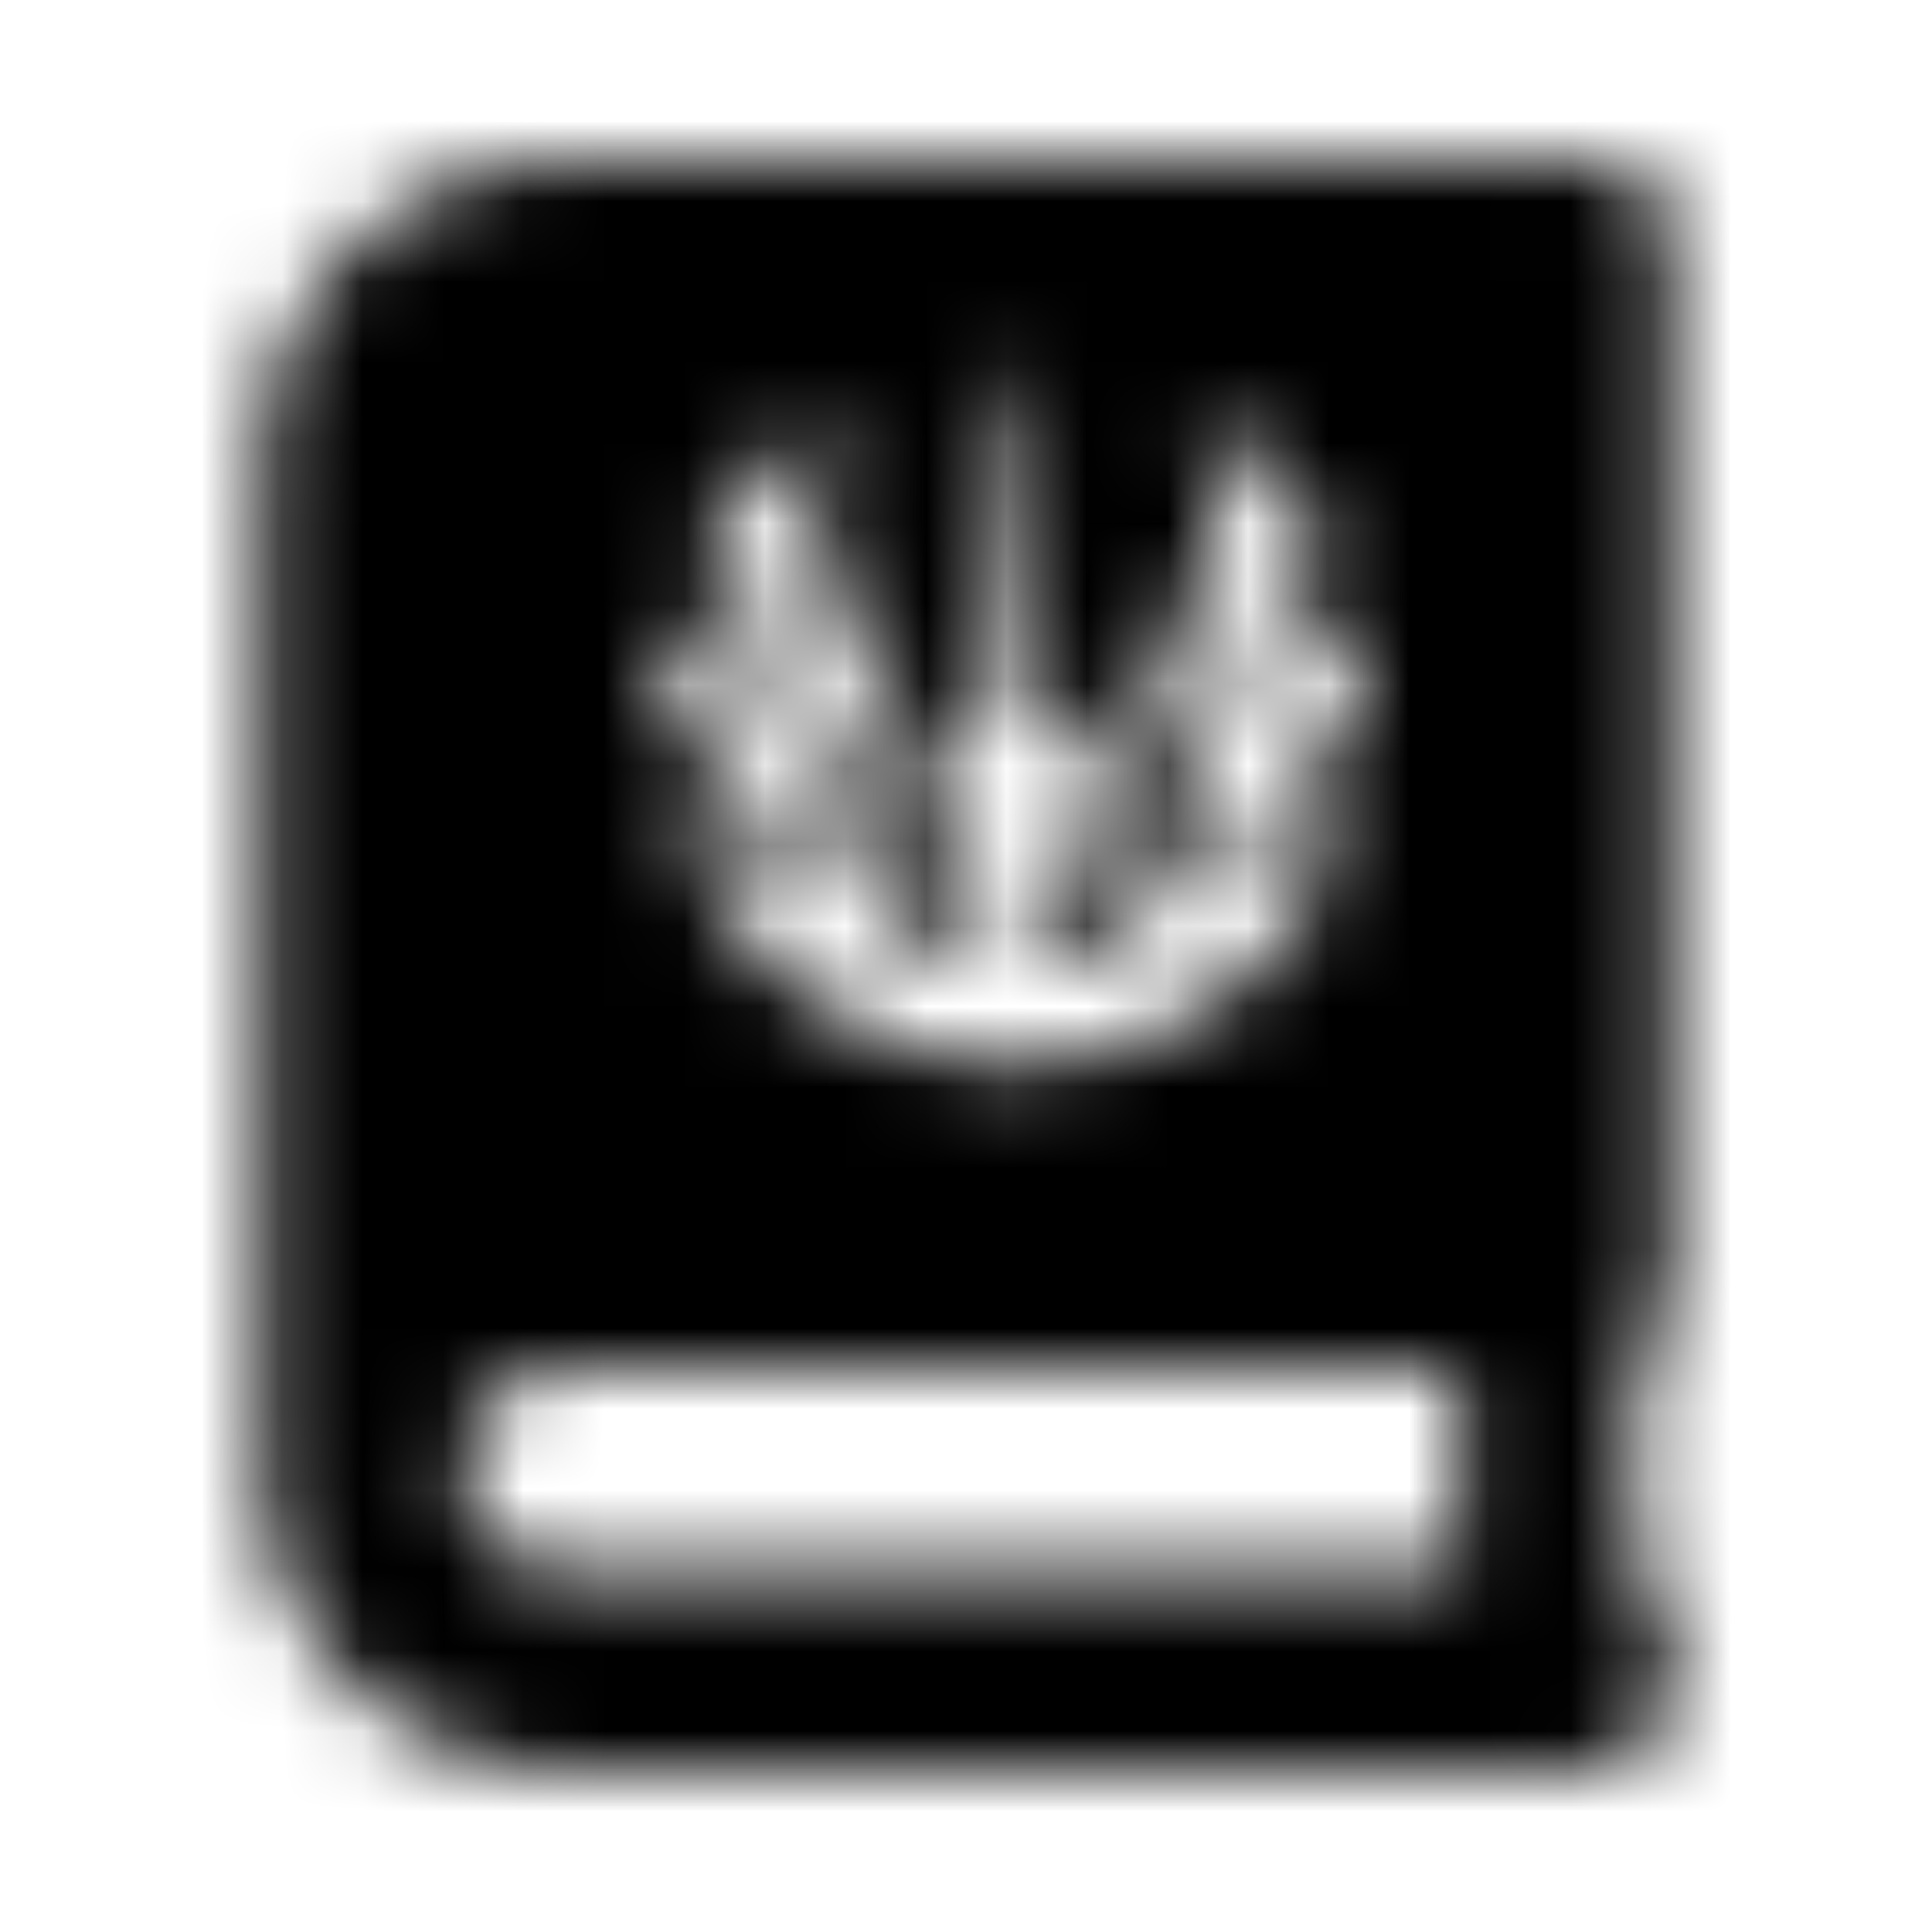 <?xml version="1.0" encoding="UTF-8"?>
<svg width="24px" height="24px" viewBox="0 0 24 24" version="1.1" xmlns="http://www.w3.org/2000/svg" xmlns:xlink="http://www.w3.org/1999/xlink">
    <!-- Generator: Sketch 52.5 (67469) - http://www.bohemiancoding.com/sketch -->
    <title>journal-whills</title>
    <desc>Created with Sketch.</desc>
    <defs>
        <path d="M20.75,16 L20.75,3 C20.75,2.375 20.375,2 19.75,2 L7,2 C4.875,2 3.25,3.625 3.25,5.75 L3.25,18.25 C3.25,20.375 4.875,22 7,22 L19.75,22 C20.25,22 20.75,21.625 20.75,21 L20.75,20.375 C20.75,20.125 20.625,19.875 20.375,19.625 C20.25,19 20.25,17.25 20.375,16.75 C20.625,16.625 20.75,16.375 20.75,16 Z M8.448,7.64 L9.279,8.471 C9.34,8.532 9.42,8.562 9.5,8.562 C9.58,8.562 9.66,8.532 9.721,8.471 C9.843,8.349 9.843,8.151 9.721,8.029 L8.689,6.997 C9.08,6.18 9.714,5.514 10.5,5.073 C10.266,5.453 10.125,5.896 10.125,6.375 C10.125,7.155 10.489,7.843 11.049,8.301 C10.672,8.694 10.438,9.225 10.438,9.812 C10.438,10.865 11.181,11.742 12.171,11.952 L12.224,10.674 L11.819,10.949 C11.792,10.966 11.762,10.976 11.731,10.976 C11.692,10.976 11.654,10.961 11.624,10.933 C11.571,10.883 11.56,10.803 11.597,10.74 L11.93,10.181 L11.231,10.036 C11.158,10.02 11.106,9.956 11.106,9.882 C11.106,9.809 11.158,9.745 11.231,9.729 L11.93,9.584 L11.597,9.025 C11.56,8.962 11.571,8.882 11.624,8.832 C11.677,8.781 11.758,8.775 11.819,8.816 L12.288,9.134 L12.469,4.806 C12.472,4.722 12.541,4.656 12.625,4.656 C12.709,4.656 12.778,4.722 12.781,4.806 L12.964,9.192 L13.519,8.815 C13.58,8.775 13.66,8.782 13.714,8.831 C13.767,8.882 13.778,8.962 13.741,9.025 L13.407,9.584 L14.107,9.729 C14.18,9.744 14.232,9.808 14.232,9.882 C14.232,9.956 14.18,10.02 14.107,10.035 L13.407,10.18 L13.741,10.739 C13.778,10.802 13.767,10.883 13.714,10.933 C13.684,10.961 13.645,10.975 13.607,10.975 C13.576,10.975 13.546,10.966 13.519,10.948 L13.023,10.612 L13.079,11.951 C14.069,11.742 14.812,10.865 14.812,9.812 C14.812,9.225 14.578,8.694 14.201,8.301 C14.761,7.843 15.125,7.155 15.125,6.375 C15.125,5.896 14.984,5.453 14.75,5.073 C15.536,5.514 16.171,6.181 16.561,6.997 L15.529,8.029 C15.407,8.151 15.407,8.349 15.529,8.471 C15.59,8.532 15.67,8.562 15.75,8.562 C15.83,8.562 15.91,8.532 15.971,8.471 L16.802,7.641 C16.918,8.034 17,8.443 17,8.875 C17,8.895 16.995,8.914 16.994,8.934 L15.545,10.202 C15.482,10.257 15.444,10.334 15.438,10.417 C15.433,10.499 15.461,10.581 15.515,10.643 C15.574,10.711 15.66,10.75 15.75,10.75 C15.824,10.75 15.897,10.724 15.956,10.672 L16.878,9.866 C16.427,11.803 14.699,13.25 12.625,13.25 C10.551,13.25 8.823,11.803 8.373,9.866 L9.294,10.673 C9.351,10.723 9.424,10.75 9.5,10.75 C9.587,10.75 9.673,10.714 9.735,10.643 C9.849,10.513 9.836,10.316 9.706,10.203 L8.256,8.934 C8.256,8.914 8.25,8.896 8.25,8.875 C8.25,8.443 8.332,8.034 8.448,7.64 Z M18.125,19.5 L7,19.5 C6.25,19.5 5.75,19 5.75,18.25 C5.75,17.5 6.375,17 7,17 L18.125,17 L18.125,19.5 Z" id="path-1"></path>
    </defs>
    <g id="journal-whills" stroke="none" stroke-width="1" fill="none" fill-rule="evenodd">
        <mask id="mask-2" fill="white">
            <use xlink:href="#path-1"></use>
        </mask>
        <g fill-rule="nonzero"></g>
        <g id="🎨-color" mask="url(#mask-2)" fill="#000000">
            <rect id="🎨-Color" x="0" y="0" width="24" height="24"></rect>
        </g>
    </g>
</svg>